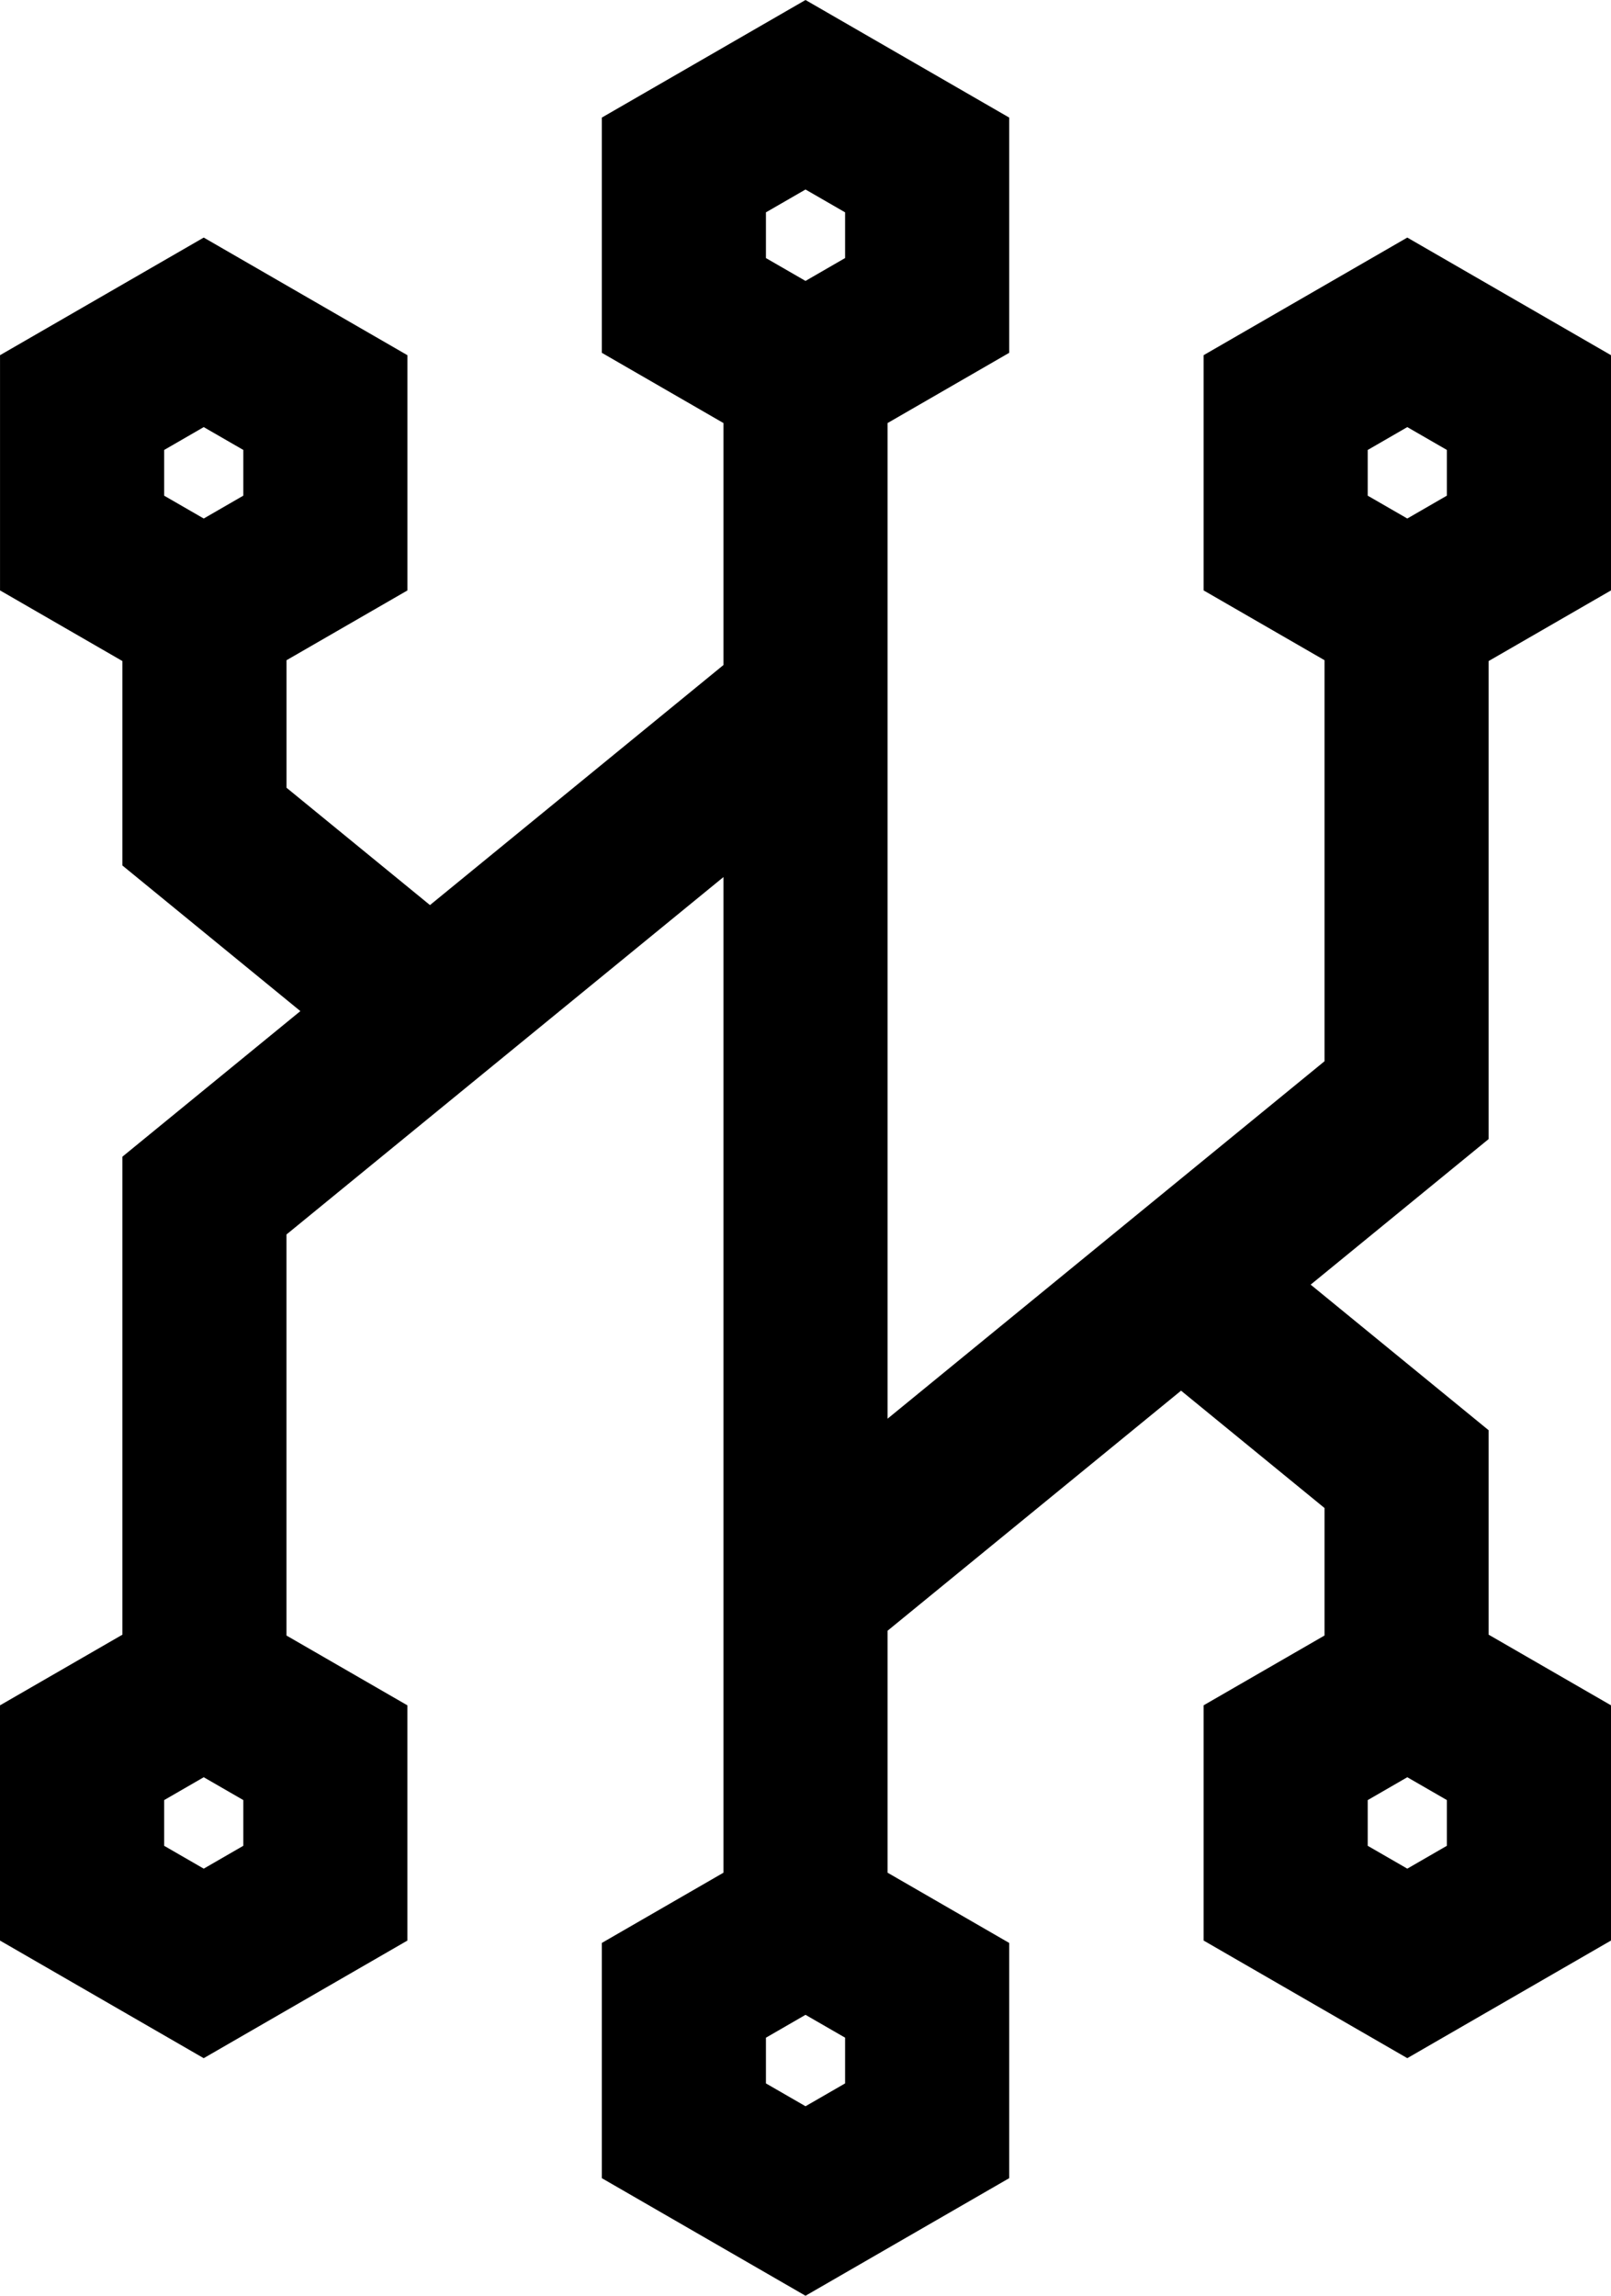 <svg
x="62.847"
y="229.232"
width="250.894"
height="357.536"
viewBox="20.552 8.036 58.895 83.928"
preserveAspectRatio="none"
>
<g
  transform="matrix(1 0 0 1 0 0)"
  className="aLgOaV3zRcolors-0a9e641f9-c9d4-478e-a358-542b005d7e92"
>
  <path d="M25.026,67.797l-4.474,2.583v8.599l7.447,4.3l7.447-4.3v-8.599l-4.421-2.552V53.166L47,40.1v36.398l-4.447,2.568v8.599  L50,91.964l7.447-4.299v-8.599L53,76.498v-8.846l10.729-8.776l5.245,4.29v4.661l-4.421,2.552v8.599l7.447,4.3l7.447-4.3v-8.599  l-4.474-2.583v-7.474L68.467,55l6.506-5.322V32.203l4.474-2.583v-8.599L72,16.721l-7.447,4.3v8.599l4.421,2.552v14.661L53,59.9  V23.502l4.447-2.568v-8.599L50,8.036l-7.447,4.299v8.599L47,23.502v8.846l-10.729,8.776l-5.245-4.29v-4.661l4.421-2.552v-8.599  L28,16.721l-7.447,4.3v8.599l4.474,2.583v7.474L31.533,45l-6.506,5.322V67.797z M73.447,75.514L72,76.35l-1.447-0.835v-1.671  L72,73.008l1.447,0.835V75.514z M70.553,24.486L72,23.65l1.447,0.835v1.671L72,26.992l-1.447-0.835V24.486z M51.447,84.201  L50,85.036l-1.447-0.835V82.53L50,81.694l1.447,0.835V84.201z M48.553,15.799L50,14.964l1.447,0.835v1.671L50,18.306l-1.447-0.835  V15.799z M26.553,24.486L28,23.65l1.447,0.835v1.671L28,26.992l-1.447-0.835V24.486z M29.447,75.514L28,76.35l-1.447-0.835v-1.671  L28,73.008l1.447,0.835V75.514z"></path>
</g>
</svg>